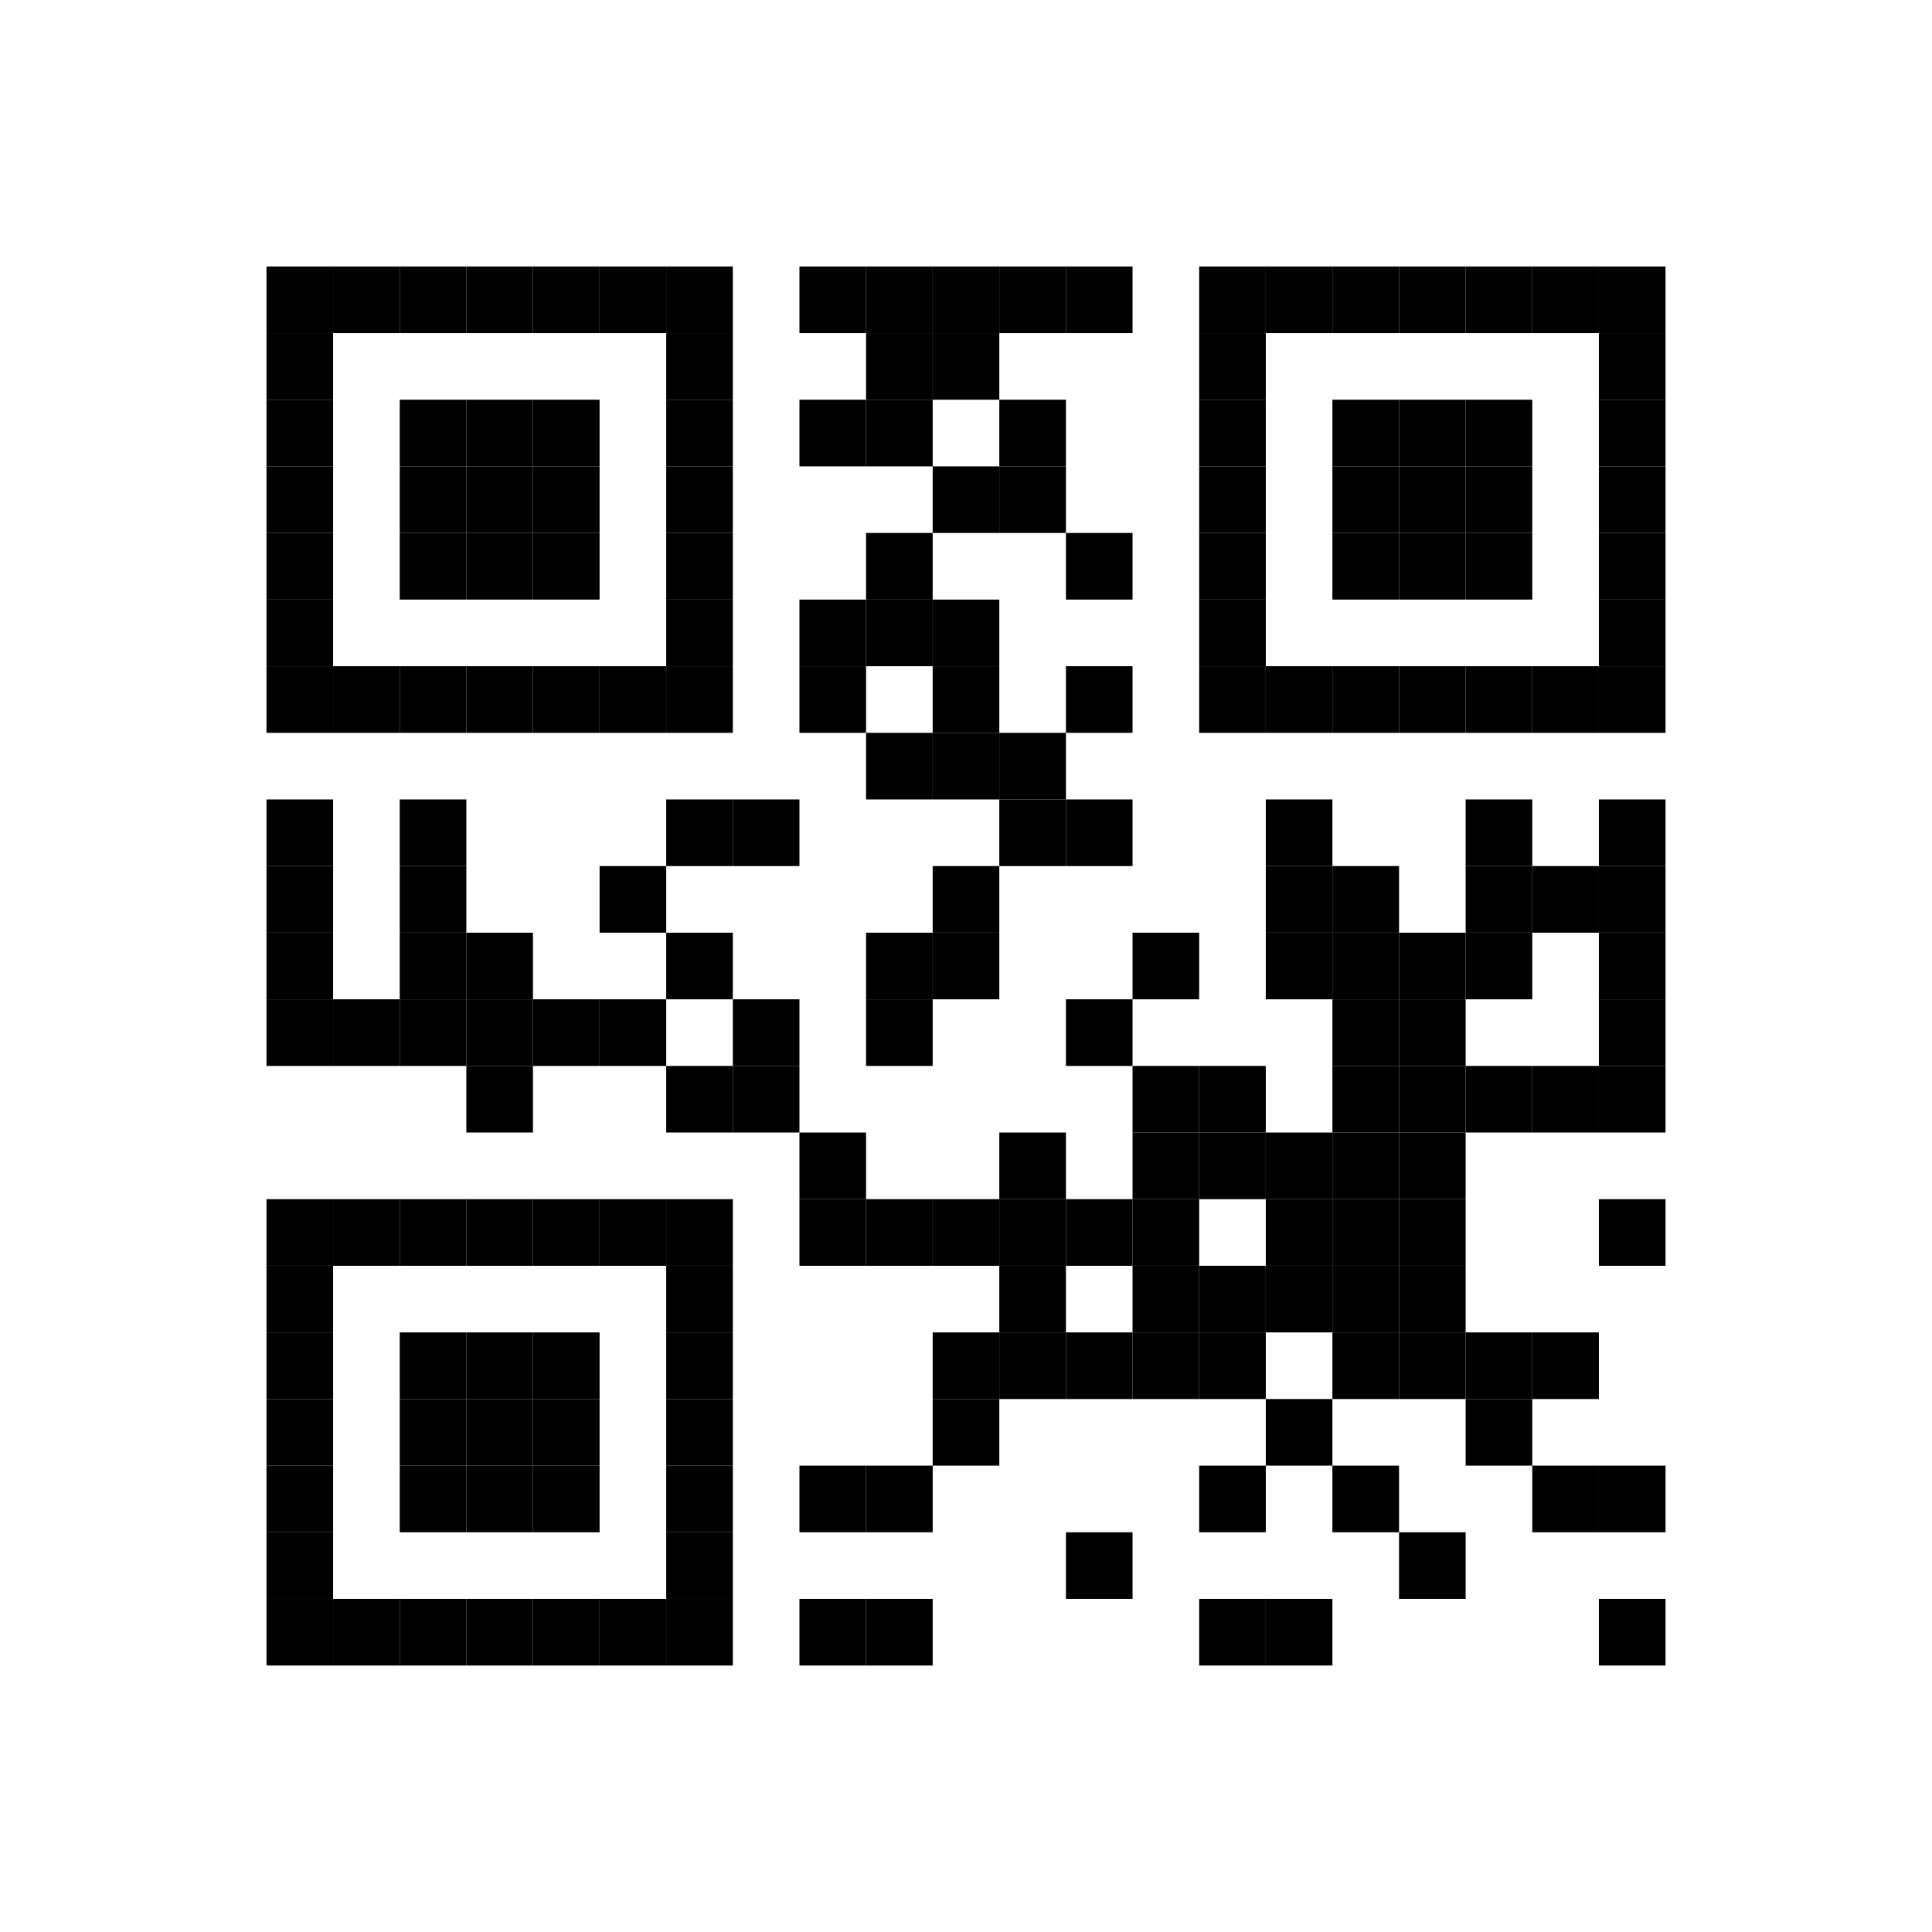 <?xml version='1.0' encoding='UTF-8'?>
<svg xmlns:svg="http://www.w3.org/2000/svg" width="58mm" height="58mm" version="1.1" xmlns="http://www.w3.org/2000/svg"><svg:rect x="8mm" y="8mm" width="2mm" height="2mm" /><svg:rect x="10mm" y="8mm" width="2mm" height="2mm" /><svg:rect x="12mm" y="8mm" width="2mm" height="2mm" /><svg:rect x="14mm" y="8mm" width="2mm" height="2mm" /><svg:rect x="16mm" y="8mm" width="2mm" height="2mm" /><svg:rect x="18mm" y="8mm" width="2mm" height="2mm" /><svg:rect x="20mm" y="8mm" width="2mm" height="2mm" /><svg:rect x="24mm" y="8mm" width="2mm" height="2mm" /><svg:rect x="26mm" y="8mm" width="2mm" height="2mm" /><svg:rect x="28mm" y="8mm" width="2mm" height="2mm" /><svg:rect x="30mm" y="8mm" width="2mm" height="2mm" /><svg:rect x="32mm" y="8mm" width="2mm" height="2mm" /><svg:rect x="36mm" y="8mm" width="2mm" height="2mm" /><svg:rect x="38mm" y="8mm" width="2mm" height="2mm" /><svg:rect x="40mm" y="8mm" width="2mm" height="2mm" /><svg:rect x="42mm" y="8mm" width="2mm" height="2mm" /><svg:rect x="44mm" y="8mm" width="2mm" height="2mm" /><svg:rect x="46mm" y="8mm" width="2mm" height="2mm" /><svg:rect x="48mm" y="8mm" width="2mm" height="2mm" /><svg:rect x="8mm" y="10mm" width="2mm" height="2mm" /><svg:rect x="20mm" y="10mm" width="2mm" height="2mm" /><svg:rect x="26mm" y="10mm" width="2mm" height="2mm" /><svg:rect x="28mm" y="10mm" width="2mm" height="2mm" /><svg:rect x="36mm" y="10mm" width="2mm" height="2mm" /><svg:rect x="48mm" y="10mm" width="2mm" height="2mm" /><svg:rect x="8mm" y="12mm" width="2mm" height="2mm" /><svg:rect x="12mm" y="12mm" width="2mm" height="2mm" /><svg:rect x="14mm" y="12mm" width="2mm" height="2mm" /><svg:rect x="16mm" y="12mm" width="2mm" height="2mm" /><svg:rect x="20mm" y="12mm" width="2mm" height="2mm" /><svg:rect x="24mm" y="12mm" width="2mm" height="2mm" /><svg:rect x="26mm" y="12mm" width="2mm" height="2mm" /><svg:rect x="30mm" y="12mm" width="2mm" height="2mm" /><svg:rect x="36mm" y="12mm" width="2mm" height="2mm" /><svg:rect x="40mm" y="12mm" width="2mm" height="2mm" /><svg:rect x="42mm" y="12mm" width="2mm" height="2mm" /><svg:rect x="44mm" y="12mm" width="2mm" height="2mm" /><svg:rect x="48mm" y="12mm" width="2mm" height="2mm" /><svg:rect x="8mm" y="14mm" width="2mm" height="2mm" /><svg:rect x="12mm" y="14mm" width="2mm" height="2mm" /><svg:rect x="14mm" y="14mm" width="2mm" height="2mm" /><svg:rect x="16mm" y="14mm" width="2mm" height="2mm" /><svg:rect x="20mm" y="14mm" width="2mm" height="2mm" /><svg:rect x="28mm" y="14mm" width="2mm" height="2mm" /><svg:rect x="30mm" y="14mm" width="2mm" height="2mm" /><svg:rect x="36mm" y="14mm" width="2mm" height="2mm" /><svg:rect x="40mm" y="14mm" width="2mm" height="2mm" /><svg:rect x="42mm" y="14mm" width="2mm" height="2mm" /><svg:rect x="44mm" y="14mm" width="2mm" height="2mm" /><svg:rect x="48mm" y="14mm" width="2mm" height="2mm" /><svg:rect x="8mm" y="16mm" width="2mm" height="2mm" /><svg:rect x="12mm" y="16mm" width="2mm" height="2mm" /><svg:rect x="14mm" y="16mm" width="2mm" height="2mm" /><svg:rect x="16mm" y="16mm" width="2mm" height="2mm" /><svg:rect x="20mm" y="16mm" width="2mm" height="2mm" /><svg:rect x="26mm" y="16mm" width="2mm" height="2mm" /><svg:rect x="32mm" y="16mm" width="2mm" height="2mm" /><svg:rect x="36mm" y="16mm" width="2mm" height="2mm" /><svg:rect x="40mm" y="16mm" width="2mm" height="2mm" /><svg:rect x="42mm" y="16mm" width="2mm" height="2mm" /><svg:rect x="44mm" y="16mm" width="2mm" height="2mm" /><svg:rect x="48mm" y="16mm" width="2mm" height="2mm" /><svg:rect x="8mm" y="18mm" width="2mm" height="2mm" /><svg:rect x="20mm" y="18mm" width="2mm" height="2mm" /><svg:rect x="24mm" y="18mm" width="2mm" height="2mm" /><svg:rect x="26mm" y="18mm" width="2mm" height="2mm" /><svg:rect x="28mm" y="18mm" width="2mm" height="2mm" /><svg:rect x="36mm" y="18mm" width="2mm" height="2mm" /><svg:rect x="48mm" y="18mm" width="2mm" height="2mm" /><svg:rect x="8mm" y="20mm" width="2mm" height="2mm" /><svg:rect x="10mm" y="20mm" width="2mm" height="2mm" /><svg:rect x="12mm" y="20mm" width="2mm" height="2mm" /><svg:rect x="14mm" y="20mm" width="2mm" height="2mm" /><svg:rect x="16mm" y="20mm" width="2mm" height="2mm" /><svg:rect x="18mm" y="20mm" width="2mm" height="2mm" /><svg:rect x="20mm" y="20mm" width="2mm" height="2mm" /><svg:rect x="24mm" y="20mm" width="2mm" height="2mm" /><svg:rect x="28mm" y="20mm" width="2mm" height="2mm" /><svg:rect x="32mm" y="20mm" width="2mm" height="2mm" /><svg:rect x="36mm" y="20mm" width="2mm" height="2mm" /><svg:rect x="38mm" y="20mm" width="2mm" height="2mm" /><svg:rect x="40mm" y="20mm" width="2mm" height="2mm" /><svg:rect x="42mm" y="20mm" width="2mm" height="2mm" /><svg:rect x="44mm" y="20mm" width="2mm" height="2mm" /><svg:rect x="46mm" y="20mm" width="2mm" height="2mm" /><svg:rect x="48mm" y="20mm" width="2mm" height="2mm" /><svg:rect x="26mm" y="22mm" width="2mm" height="2mm" /><svg:rect x="28mm" y="22mm" width="2mm" height="2mm" /><svg:rect x="30mm" y="22mm" width="2mm" height="2mm" /><svg:rect x="8mm" y="24mm" width="2mm" height="2mm" /><svg:rect x="12mm" y="24mm" width="2mm" height="2mm" /><svg:rect x="20mm" y="24mm" width="2mm" height="2mm" /><svg:rect x="22mm" y="24mm" width="2mm" height="2mm" /><svg:rect x="30mm" y="24mm" width="2mm" height="2mm" /><svg:rect x="32mm" y="24mm" width="2mm" height="2mm" /><svg:rect x="38mm" y="24mm" width="2mm" height="2mm" /><svg:rect x="44mm" y="24mm" width="2mm" height="2mm" /><svg:rect x="48mm" y="24mm" width="2mm" height="2mm" /><svg:rect x="8mm" y="26mm" width="2mm" height="2mm" /><svg:rect x="12mm" y="26mm" width="2mm" height="2mm" /><svg:rect x="18mm" y="26mm" width="2mm" height="2mm" /><svg:rect x="28mm" y="26mm" width="2mm" height="2mm" /><svg:rect x="38mm" y="26mm" width="2mm" height="2mm" /><svg:rect x="40mm" y="26mm" width="2mm" height="2mm" /><svg:rect x="44mm" y="26mm" width="2mm" height="2mm" /><svg:rect x="46mm" y="26mm" width="2mm" height="2mm" /><svg:rect x="48mm" y="26mm" width="2mm" height="2mm" /><svg:rect x="8mm" y="28mm" width="2mm" height="2mm" /><svg:rect x="12mm" y="28mm" width="2mm" height="2mm" /><svg:rect x="14mm" y="28mm" width="2mm" height="2mm" /><svg:rect x="20mm" y="28mm" width="2mm" height="2mm" /><svg:rect x="26mm" y="28mm" width="2mm" height="2mm" /><svg:rect x="28mm" y="28mm" width="2mm" height="2mm" /><svg:rect x="34mm" y="28mm" width="2mm" height="2mm" /><svg:rect x="38mm" y="28mm" width="2mm" height="2mm" /><svg:rect x="40mm" y="28mm" width="2mm" height="2mm" /><svg:rect x="42mm" y="28mm" width="2mm" height="2mm" /><svg:rect x="44mm" y="28mm" width="2mm" height="2mm" /><svg:rect x="48mm" y="28mm" width="2mm" height="2mm" /><svg:rect x="8mm" y="30mm" width="2mm" height="2mm" /><svg:rect x="10mm" y="30mm" width="2mm" height="2mm" /><svg:rect x="12mm" y="30mm" width="2mm" height="2mm" /><svg:rect x="14mm" y="30mm" width="2mm" height="2mm" /><svg:rect x="16mm" y="30mm" width="2mm" height="2mm" /><svg:rect x="18mm" y="30mm" width="2mm" height="2mm" /><svg:rect x="22mm" y="30mm" width="2mm" height="2mm" /><svg:rect x="26mm" y="30mm" width="2mm" height="2mm" /><svg:rect x="32mm" y="30mm" width="2mm" height="2mm" /><svg:rect x="40mm" y="30mm" width="2mm" height="2mm" /><svg:rect x="42mm" y="30mm" width="2mm" height="2mm" /><svg:rect x="48mm" y="30mm" width="2mm" height="2mm" /><svg:rect x="14mm" y="32mm" width="2mm" height="2mm" /><svg:rect x="20mm" y="32mm" width="2mm" height="2mm" /><svg:rect x="22mm" y="32mm" width="2mm" height="2mm" /><svg:rect x="34mm" y="32mm" width="2mm" height="2mm" /><svg:rect x="36mm" y="32mm" width="2mm" height="2mm" /><svg:rect x="40mm" y="32mm" width="2mm" height="2mm" /><svg:rect x="42mm" y="32mm" width="2mm" height="2mm" /><svg:rect x="44mm" y="32mm" width="2mm" height="2mm" /><svg:rect x="46mm" y="32mm" width="2mm" height="2mm" /><svg:rect x="48mm" y="32mm" width="2mm" height="2mm" /><svg:rect x="24mm" y="34mm" width="2mm" height="2mm" /><svg:rect x="30mm" y="34mm" width="2mm" height="2mm" /><svg:rect x="34mm" y="34mm" width="2mm" height="2mm" /><svg:rect x="36mm" y="34mm" width="2mm" height="2mm" /><svg:rect x="38mm" y="34mm" width="2mm" height="2mm" /><svg:rect x="40mm" y="34mm" width="2mm" height="2mm" /><svg:rect x="42mm" y="34mm" width="2mm" height="2mm" /><svg:rect x="8mm" y="36mm" width="2mm" height="2mm" /><svg:rect x="10mm" y="36mm" width="2mm" height="2mm" /><svg:rect x="12mm" y="36mm" width="2mm" height="2mm" /><svg:rect x="14mm" y="36mm" width="2mm" height="2mm" /><svg:rect x="16mm" y="36mm" width="2mm" height="2mm" /><svg:rect x="18mm" y="36mm" width="2mm" height="2mm" /><svg:rect x="20mm" y="36mm" width="2mm" height="2mm" /><svg:rect x="24mm" y="36mm" width="2mm" height="2mm" /><svg:rect x="26mm" y="36mm" width="2mm" height="2mm" /><svg:rect x="28mm" y="36mm" width="2mm" height="2mm" /><svg:rect x="30mm" y="36mm" width="2mm" height="2mm" /><svg:rect x="32mm" y="36mm" width="2mm" height="2mm" /><svg:rect x="34mm" y="36mm" width="2mm" height="2mm" /><svg:rect x="38mm" y="36mm" width="2mm" height="2mm" /><svg:rect x="40mm" y="36mm" width="2mm" height="2mm" /><svg:rect x="42mm" y="36mm" width="2mm" height="2mm" /><svg:rect x="48mm" y="36mm" width="2mm" height="2mm" /><svg:rect x="8mm" y="38mm" width="2mm" height="2mm" /><svg:rect x="20mm" y="38mm" width="2mm" height="2mm" /><svg:rect x="30mm" y="38mm" width="2mm" height="2mm" /><svg:rect x="34mm" y="38mm" width="2mm" height="2mm" /><svg:rect x="36mm" y="38mm" width="2mm" height="2mm" /><svg:rect x="38mm" y="38mm" width="2mm" height="2mm" /><svg:rect x="40mm" y="38mm" width="2mm" height="2mm" /><svg:rect x="42mm" y="38mm" width="2mm" height="2mm" /><svg:rect x="8mm" y="40mm" width="2mm" height="2mm" /><svg:rect x="12mm" y="40mm" width="2mm" height="2mm" /><svg:rect x="14mm" y="40mm" width="2mm" height="2mm" /><svg:rect x="16mm" y="40mm" width="2mm" height="2mm" /><svg:rect x="20mm" y="40mm" width="2mm" height="2mm" /><svg:rect x="28mm" y="40mm" width="2mm" height="2mm" /><svg:rect x="30mm" y="40mm" width="2mm" height="2mm" /><svg:rect x="32mm" y="40mm" width="2mm" height="2mm" /><svg:rect x="34mm" y="40mm" width="2mm" height="2mm" /><svg:rect x="36mm" y="40mm" width="2mm" height="2mm" /><svg:rect x="40mm" y="40mm" width="2mm" height="2mm" /><svg:rect x="42mm" y="40mm" width="2mm" height="2mm" /><svg:rect x="44mm" y="40mm" width="2mm" height="2mm" /><svg:rect x="46mm" y="40mm" width="2mm" height="2mm" /><svg:rect x="8mm" y="42mm" width="2mm" height="2mm" /><svg:rect x="12mm" y="42mm" width="2mm" height="2mm" /><svg:rect x="14mm" y="42mm" width="2mm" height="2mm" /><svg:rect x="16mm" y="42mm" width="2mm" height="2mm" /><svg:rect x="20mm" y="42mm" width="2mm" height="2mm" /><svg:rect x="28mm" y="42mm" width="2mm" height="2mm" /><svg:rect x="38mm" y="42mm" width="2mm" height="2mm" /><svg:rect x="44mm" y="42mm" width="2mm" height="2mm" /><svg:rect x="8mm" y="44mm" width="2mm" height="2mm" /><svg:rect x="12mm" y="44mm" width="2mm" height="2mm" /><svg:rect x="14mm" y="44mm" width="2mm" height="2mm" /><svg:rect x="16mm" y="44mm" width="2mm" height="2mm" /><svg:rect x="20mm" y="44mm" width="2mm" height="2mm" /><svg:rect x="24mm" y="44mm" width="2mm" height="2mm" /><svg:rect x="26mm" y="44mm" width="2mm" height="2mm" /><svg:rect x="36mm" y="44mm" width="2mm" height="2mm" /><svg:rect x="40mm" y="44mm" width="2mm" height="2mm" /><svg:rect x="46mm" y="44mm" width="2mm" height="2mm" /><svg:rect x="48mm" y="44mm" width="2mm" height="2mm" /><svg:rect x="8mm" y="46mm" width="2mm" height="2mm" /><svg:rect x="20mm" y="46mm" width="2mm" height="2mm" /><svg:rect x="32mm" y="46mm" width="2mm" height="2mm" /><svg:rect x="42mm" y="46mm" width="2mm" height="2mm" /><svg:rect x="8mm" y="48mm" width="2mm" height="2mm" /><svg:rect x="10mm" y="48mm" width="2mm" height="2mm" /><svg:rect x="12mm" y="48mm" width="2mm" height="2mm" /><svg:rect x="14mm" y="48mm" width="2mm" height="2mm" /><svg:rect x="16mm" y="48mm" width="2mm" height="2mm" /><svg:rect x="18mm" y="48mm" width="2mm" height="2mm" /><svg:rect x="20mm" y="48mm" width="2mm" height="2mm" /><svg:rect x="24mm" y="48mm" width="2mm" height="2mm" /><svg:rect x="26mm" y="48mm" width="2mm" height="2mm" /><svg:rect x="36mm" y="48mm" width="2mm" height="2mm" /><svg:rect x="38mm" y="48mm" width="2mm" height="2mm" /><svg:rect x="48mm" y="48mm" width="2mm" height="2mm" /></svg>